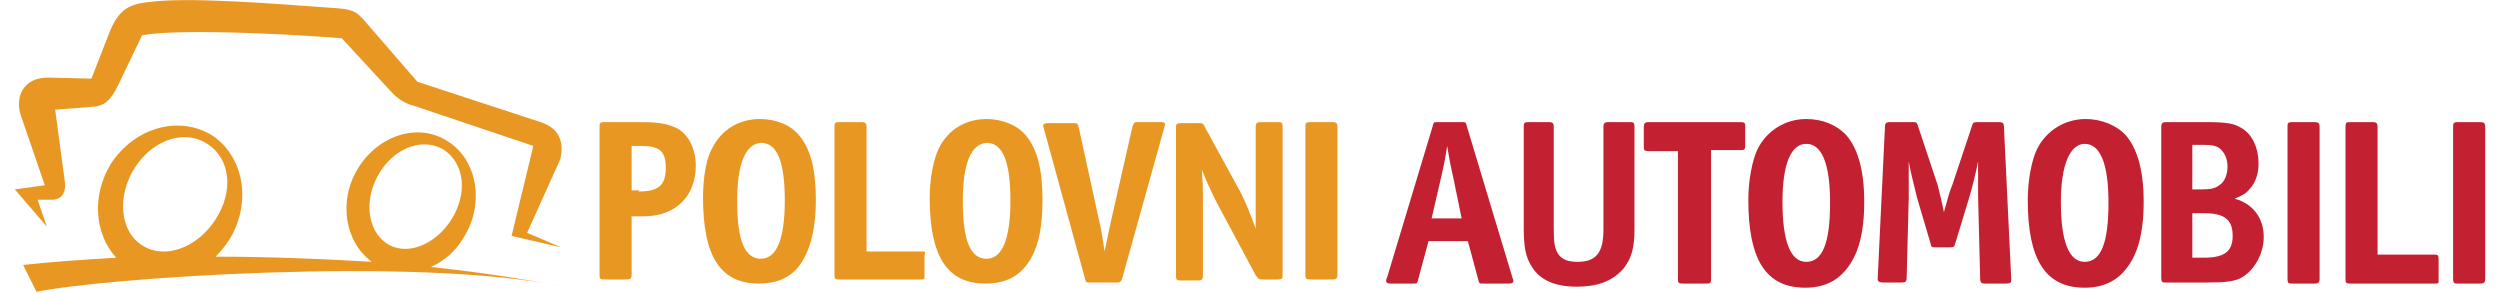 <svg height="28" viewBox="0 0 238.7 28.3" width="239" xmlns="http://www.w3.org/2000/svg"><path d="m40.2 25.8c1.3-.6 2.4-1.5 3.2-2.9 2-3.2 1.3-7.4-1.5-9.2-2.8-1.9-6.7-.7-8.7 2.5s-1.3 7.2 1.3 9.1c-4.9-.3-10.1-.5-15.1-.5.5-.5.9-1 1.3-1.6 2.2-3.5 1.5-8-1.6-10.1-3.2-2-7.5-.8-9.8 2.7-1.9 3.1-1.6 6.8.5 9.1-3.3.2-6.3.4-9 .7l1.3 2.6c6-1.3 36.7-3.5 50.9-.5-3.6-.7-8-1.4-12.8-1.9zm-4.9-9.2c1.6-2.5 4.3-3.3 6.2-2.1 1.9 1.3 2.3 4.1.7 6.7-1.6 2.5-4.4 3.6-6.3 2.3s-2.2-4.4-.6-6.9zm-23.7-.4c1.8-2.8 4.9-3.7 7-2.3 2.2 1.4 2.6 4.5.8 7.3s-5 3.9-7.1 2.5c-2.1-1.3-2.5-4.7-.7-7.5z" fill="#e89723"/><path d="m3.1 21.9-.9-2.6h1.5c1-.1 1.3-.9 1.1-2l-.9-6.7 3.8-.3c.8-.1 1.5-.4 2.3-2.1l2.3-4.8c4-.7 15.8 0 19.3.3l4.8 5.2c1 1.1 2.1 1.3 2.1 1.3l11.6 3.9-2.1 8.7 4.8 1.1-3.3-1.4 3.2-7.1c.4-1.6 0-3.1-2.2-3.7l-11.6-3.8-5.2-6c-.5-.5-.8-1-2.5-1.1-6.9-.5-14.4-1.1-18.3-.6-1.7.2-2.8.6-3.7 2.8l-1.8 4.6-4-.1c-2.7-.1-3.4 2-2.8 3.7l2.3 6.7-2.9.4z" fill="#e89723"/><g fill="#c32032"><path d="m136.6 23.3-1 3.7c-.1.4-.1.4-.5.4h-2.2c-.3 0-.4-.1-.4-.3 0 0 0-.1.1-.3l4.4-14.6c.1-.4.1-.4.5-.4h2.3c.4 0 .4 0 .5.4l4.4 14.6c0 .1.1.2.1.3 0 .2-.1.3-.4.3h-2.5c-.4 0-.4 0-.5-.4l-1-3.7zm3.2-2.2-.8-3.9c-.2-.9-.3-1.3-.6-3.1-.2 1.3-.3 1.8-.6 3.1l-.9 3.9z"/><path d="m148.2 11.8c.4 0 .5.1.5.5v9.8c0 1.4.1 1.9.4 2.4.4.6 1 .8 1.9.8 1.8 0 2.5-.9 2.5-3.1v-9.9c0-.4.1-.5.5-.5h2c .4 0 .5 0 .5.5v9.8c0 1.9-.3 2.9-1.1 3.9-1.1 1.2-2.5 1.7-4.5 1.7s-3.5-.6-4.3-1.9c-.6-.9-.8-1.9-.8-3.7v-9.8c0-.4 0-.5.5-.5z"/><path d="m166.7 11.8h-8.8c-.4 0-.5.1-.5.5v1.8c0 .4 0 .5.5.5h2.8v12.3c0 .4 0 .5.5.5h2.2c.4 0 .5 0 .5-.5v-12.4h2.8c.4 0 .5 0 .5-.5v-1.7c0-.4 0-.5-.5-.5z"/><path d="m177 13.1c1.1 1.3 1.7 3.4 1.7 6.4 0 3.1-.6 5.2-1.8 6.6-.9 1.1-2.2 1.7-3.9 1.7-3.8 0-5.5-2.7-5.5-8.5 0-1.9.4-3.9.9-4.9.9-1.8 2.7-2.9 4.7-2.9 1.6 0 3 .6 3.9 1.6zm-6.2 6.4c0 3.9.8 5.8 2.3 5.8 1.6 0 2.3-1.9 2.3-5.7s-.8-5.7-2.3-5.7-2.3 2-2.3 5.6z"/><path d="m185.8 17.9c.1.4.4 1.6.6 2.6.4-1.4.5-1.9.8-2.6l1.9-5.7c.1-.3.1-.4.5-.4h2.1c.4 0 .5.1.5.5l.7 14.6v.2c0 .2-.1.3-.5.3h-2c-.4 0-.5-.1-.5-.5l-.2-8v-.8c0-.4 0-.4 0-2.5-.3 1.5-.6 2.6-.8 3.3l-1.4 4.6c-.1.3-.1.4-.5.4h-1.4c-.4 0-.4 0-.5-.4l-1.3-4.4c-.1-.5-.6-2.3-.8-3.5v2.8.7l-.2 7.7c0 .4-.1.5-.5.5h-1.8c-.3 0-.5-.1-.5-.3v-.1l.7-14.6c0-.4.1-.5.5-.5h2.2c.3 0 .4 0 .5.4z"/><path d="m204 13.1c1.1 1.3 1.7 3.4 1.7 6.4 0 3.1-.6 5.2-1.8 6.6-.9 1.1-2.2 1.7-3.9 1.7-3.8 0-5.5-2.7-5.5-8.5 0-1.9.4-3.9.9-4.9.9-1.8 2.7-2.9 4.7-2.9 1.5 0 3 .6 3.9 1.6zm-6.3 6.4c0 3.9.8 5.8 2.3 5.8 1.6 0 2.3-1.9 2.3-5.7s-.8-5.7-2.3-5.7c-1.4 0-2.3 2-2.3 5.6z"/><path d="m211.6 11.8c2.1 0 2.8.1 3.6.6 1 .6 1.6 1.9 1.6 3.4 0 1-.3 1.9-.9 2.5-.3.4-.7.6-1.4.9 1.8.5 2.8 1.9 2.8 3.7 0 1.6-.9 3.2-2.1 3.9-.7.4-1.6.5-3.5.5h-3.8c-.4 0-.5 0-.5-.5v-14.5c0-.4.1-.5.5-.5zm-1.2 6.5h.9c.9 0 1.3-.1 1.7-.4.5-.3.8-1 .8-1.8s-.3-1.4-.8-1.8c-.3-.2-.7-.3-1.4-.3h-1.2zm0 6.6h1.1c2 0 2.8-.6 2.8-2.1 0-1.6-.8-2.2-2.8-2.2h-1.1z"/><path d="m222.7 26.9c0 .4-.1.5-.5.5h-2.1c-.4 0-.5 0-.5-.5v-14.6c0-.4 0-.5.5-.5h2.1c.4 0 .5.1.5.5z"/><path d="m238.7 26.9c0 .4-.1.5-.5.5h-2.1c-.4 0-.5 0-.5-.5v-14.6c0-.4 0-.5.5-.5h2.1c.4 0 .5.1.5.5z"/><path d="m233.7 24.6h-5.4v-12.3c0-.4-.1-.5-.5-.5h-2.1c-.4 0-.5 0-.5.5v14.6c0 .4 0 .5.5.5h8.1c.4 0 .4 0 .4-.4v-1.9c0-.5-.1-.5-.5-.5z"/></g><path d="m59.6 26.5c0 .4-.1.5-.5.5h-2.1c-.4 0-.5 0-.5-.5v-14.2c0-.4 0-.5.5-.5h3.6c1.7 0 2.6.2 3.4.6 1.1.6 1.8 2 1.8 3.6 0 3-2 4.9-5 4.9h-1.2zm.7-8c1.9 0 2.6-.6 2.6-2.3 0-1.6-.6-2.1-2.4-2.1h-.9v4.3h.7z" fill="#e89723"/><path d="m75.8 13.1c1.1 1.3 1.6 3.3 1.6 6.2 0 3-.6 5.1-1.7 6.5-.9 1.1-2.2 1.6-3.8 1.6-3.7 0-5.4-2.6-5.4-8.3 0-1.9.3-3.8.9-4.8.9-1.8 2.6-2.8 4.6-2.8 1.6 0 3 .6 3.8 1.6zm-6 6.3c0 3.8.7 5.6 2.3 5.6 1.5 0 2.3-1.9 2.3-5.6s-.7-5.6-2.3-5.6c-1.5.1-2.3 2-2.3 5.6z" fill="#e89723"/><path d="m87.6 24.3h-5.3v-12c0-.4-.1-.5-.5-.5h-2.1c-.4 0-.5 0-.5.5v14.2c0 .4 0 .5.5.5h7.8c.4 0 .4 0 .4-.4v-1.9c.1-.4.1-.4-.3-.4z" fill="#e89723"/><path d="m97.7 13.1c1.1 1.3 1.6 3.3 1.6 6.2 0 3-.5 5.1-1.7 6.5-.9 1.1-2.2 1.6-3.8 1.6-3.7 0-5.4-2.6-5.4-8.3 0-1.9.4-3.8.9-4.8.9-1.8 2.6-2.8 4.6-2.8 1.5 0 3 .6 3.8 1.6zm-6.1 6.3c0 3.8.7 5.6 2.3 5.6 1.5 0 2.3-1.9 2.3-5.6s-.7-5.6-2.3-5.6c-1.5.1-2.3 2-2.3 5.6z" fill="#e89723"/><path d="m104.7 21c .1.3.2 1 .3 1.4.1.6.2 1.2.3 1.9.3-1.5.4-1.9.7-3.3l2-8.8c.1-.3.2-.4.4-.4h2.4c.3 0 .4.1.3.4l-4.1 14.7c-.1.3-.2.4-.5.4h-2.6c-.4 0-.4 0-.5-.4l-4-14.6c-.1-.2 0-.4.4-.4h2.6c.2 0 .3 0 .4.4z" fill="#e89723"/><path d="m118.5 18.7c.5 1 1 2.3 1.4 3.4 0-1.7 0-1.9 0-2.8v-7c0-.4.1-.5.5-.5h1.6c.4 0 .5 0 .5.5v14.2c0 .4 0 .5-.5.5h-1.4c-.4 0-.4 0-.7-.4l-3.8-7.1c-.7-1.4-1-2.1-1.4-3.1.1 1.5.1 1.5.1 2.7v7.5c0 .4-.1.5-.5.5h-1.6c-.4 0-.5 0-.5-.5v-14.2c0-.4 0-.5.5-.5h1.7c.4 0 .4 0 .6.4z" fill="#e89723"/><path d="m127.8 26.5c0 .4-.1.5-.5.5h-2.1c-.4 0-.5 0-.5-.5v-14.2c0-.4 0-.5.5-.5h2.1c.4 0 .5.1.5.5z" fill="#e89723"/></svg>